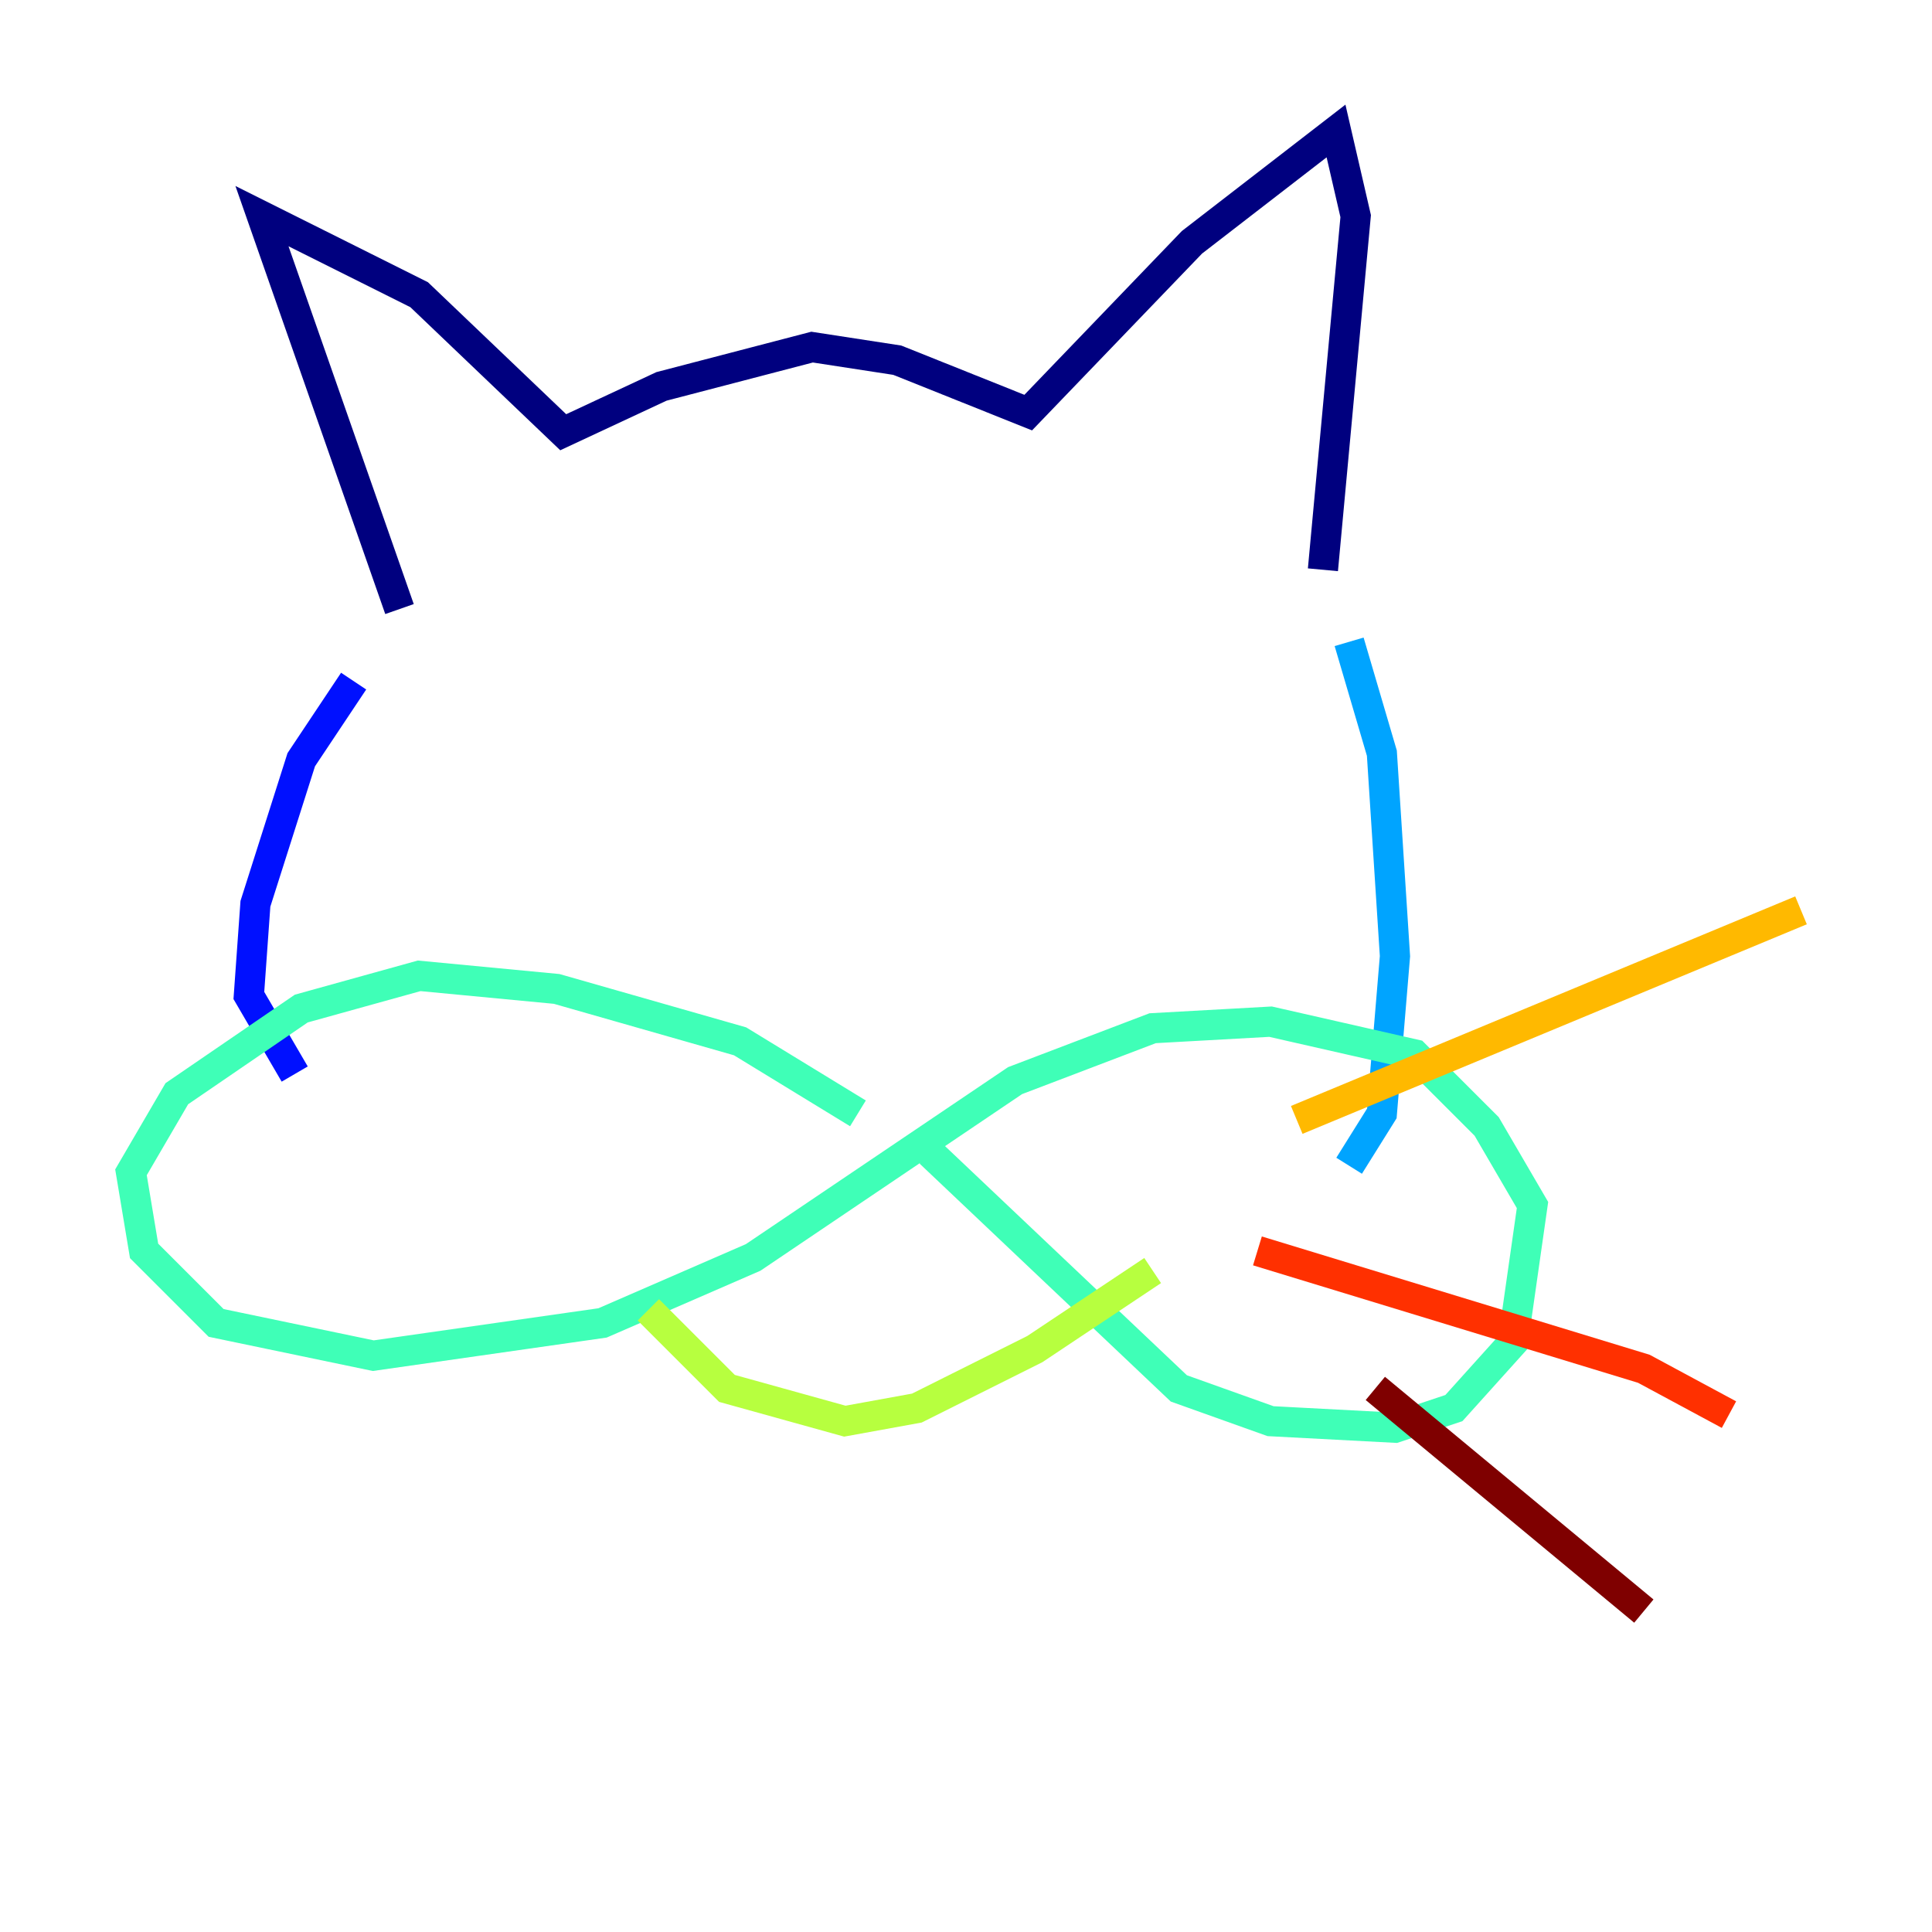 <?xml version="1.0" encoding="utf-8" ?>
<svg baseProfile="tiny" height="128" version="1.2" viewBox="0,0,128,128" width="128" xmlns="http://www.w3.org/2000/svg" xmlns:ev="http://www.w3.org/2001/xml-events" xmlns:xlink="http://www.w3.org/1999/xlink"><defs /><polyline fill="none" points="26.468,40.352 17.356,14.319 27.77,19.525 37.315,28.637 43.824,25.6 53.803,22.997 59.444,23.864 68.122,27.336 78.969,16.054 88.515,8.678 89.817,14.319 87.647,37.749" stroke="#00007f" stroke-width="2" /><polyline fill="none" points="23.43,45.125 19.959,50.332 16.922,59.878 16.488,65.953 19.525,71.159" stroke="#0010ff" stroke-width="2" /><polyline fill="none" points="89.383,42.522 91.552,49.898 92.42,63.349 91.552,73.763 89.383,77.234" stroke="#00a4ff" stroke-width="2" /><polyline fill="none" points="56.841,73.763 49.031,68.99 36.881,65.519 27.77,64.651 19.959,66.82 11.715,72.461 8.678,77.668 9.546,82.875 14.319,87.647 24.732,89.817 39.919,87.647 49.898,83.308 67.254,71.593 76.366,68.122 84.176,67.688 93.722,69.858 98.495,74.63 101.532,79.837 100.231,88.949 96.325,93.288 92.42,94.59 84.176,94.156 78.102,91.986 61.614,76.366" stroke="#3fffb7" stroke-width="2" /><polyline fill="none" points="42.956,86.78 48.163,91.986 55.973,94.156 60.746,93.288 68.556,89.383 76.366,84.176" stroke="#b7ff3f" stroke-width="2" /><polyline fill="none" points="85.912,74.197 119.322,60.312" stroke="#ffb900" stroke-width="2" /><polyline fill="none" points="83.308,82.875 108.909,90.685 114.549,93.722" stroke="#ff3000" stroke-width="2" /><polyline fill="none" points="91.119,91.986 108.909,106.739" stroke="#7f0000" stroke-width="2" /></svg>